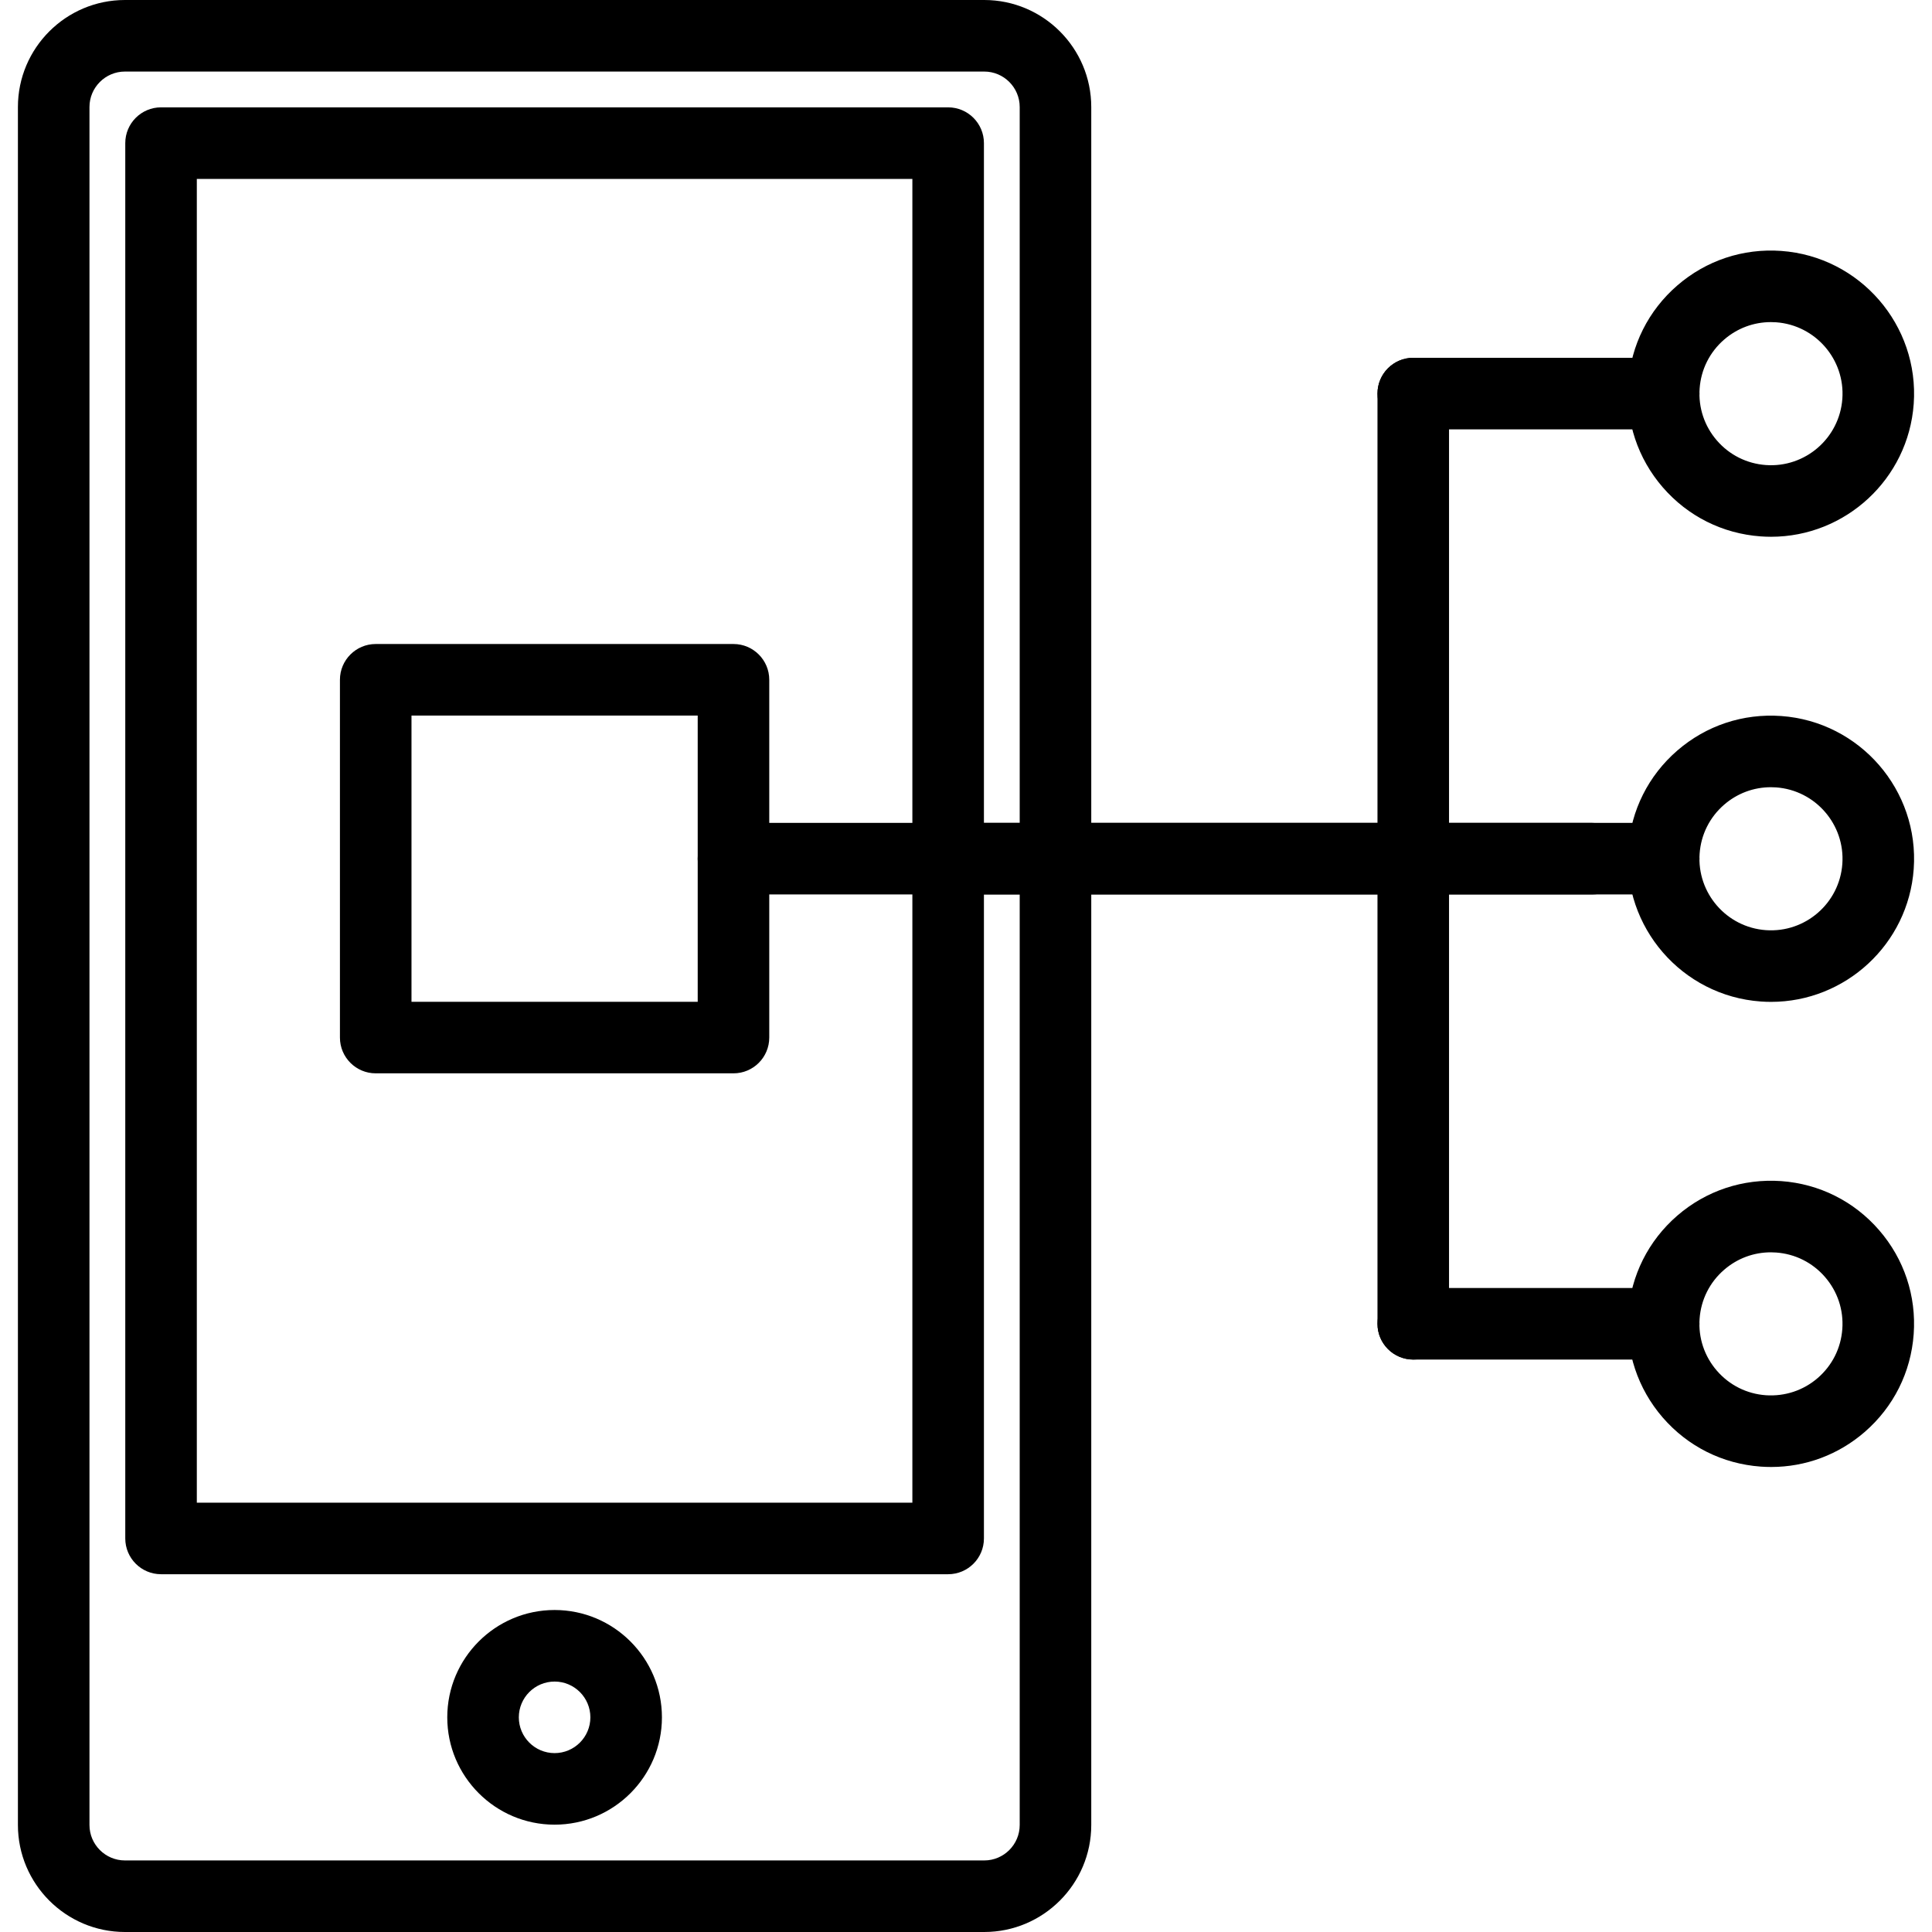 <?xml version="1.0" encoding="iso-8859-1"?>
<!-- Generator: Adobe Illustrator 19.0.0, SVG Export Plug-In . SVG Version: 6.00 Build 0)  -->
<svg version="1.1" id="Capa_1" xmlns="http://www.w3.org/2000/svg" xmlns:xlink="http://www.w3.org/1999/xlink" x="0px" y="0px"
	 viewBox="0 0 512 512" style="enable-background:new 0 0 512 512;" xml:space="preserve">
<g>
	<g>
		<path d="M440.897,218.077H260.751c-5.234,0-9.481,4.248-9.481,9.481c0,5.234,4.248,9.481,9.481,9.481h180.146
			c5.238,0,9.481-4.248,9.481-9.481C450.379,222.324,446.131,218.077,440.897,218.077z"/>
	</g>
</g>
<g>
	<g>
		<path d="M440.897,94.819h-66.37c-5.234,0-9.481,4.248-9.481,9.481c0,5.234,4.248,9.481,9.481,9.481h66.37
			c5.238,0,9.481-4.248,9.481-9.481C450.379,99.066,446.131,94.819,440.897,94.819z"/>
	</g>
</g>
<g>
	<g>
		<path d="M440.897,341.335h-66.37c-5.234,0-9.481,4.248-9.481,9.481c0,5.234,4.248,9.481,9.481,9.481h66.37
			c5.238,0,9.481-4.248,9.481-9.481C450.379,345.583,446.131,341.335,440.897,341.335z"/>
	</g>
</g>
<g>
	<g>
		<path d="M374.527,94.819c-5.234,0-9.481,4.248-9.481,9.481v246.516c0,5.234,4.248,9.481,9.481,9.481
			c5.238,0,9.481-4.248,9.481-9.481V104.3C384.009,99.066,379.761,94.819,374.527,94.819z"/>
	</g>
</g>
<g>
	<g>
		<path d="M472.044,66.498c-10.117-0.725-19.887,2.527-27.543,9.154c-7.661,6.632-12.278,15.848-13.004,25.951
			c-0.725,10.107,2.527,19.887,9.159,27.548c6.632,7.656,15.848,12.274,25.951,12.999c0.92,0.066,1.839,0.1,2.745,0.1
			c19.688,0,36.366-15.27,37.802-35.209C508.651,86.186,492.898,67.996,472.044,66.498z M488.242,105.68
			c-0.749,10.434-9.846,18.318-20.271,17.56c-5.049-0.365-9.662-2.674-12.975-6.504c-3.314-3.826-4.94-8.718-4.575-13.767
			c0-0.005,0-0.005,0-0.005c0.36-5.054,2.669-9.657,6.5-12.975c3.475-3.01,7.827-4.627,12.383-4.627c0.455,0,0.92,0.014,1.384,0.047
			C481.117,86.162,488.992,95.255,488.242,105.68z"/>
	</g>
</g>
<g>
	<g>
		<path d="M472.044,189.751c-10.136-0.721-19.887,2.527-27.543,9.154c-7.661,6.632-12.278,15.853-13.004,25.955
			c-1.498,20.859,14.255,39.049,35.105,40.547c0.92,0.066,1.839,0.1,2.745,0.1c19.693,0,36.375-15.27,37.807-35.214
			C508.651,209.439,492.898,191.249,472.044,189.751z M488.238,228.943c-0.744,10.43-9.832,18.309-20.271,17.555
			c-10.425-0.749-18.299-9.846-17.55-20.276c0.36-5.054,2.669-9.657,6.5-12.975c3.475-3.01,7.827-4.627,12.383-4.627
			c0.455,0,0.92,0.014,1.384,0.047C481.112,209.42,488.987,218.513,488.238,228.943z"/>
	</g>
</g>
<g>
	<g>
		<path d="M497.989,326.008c-6.632-7.661-15.848-12.278-25.951-13.004c-10.136-0.702-19.892,2.536-27.548,9.159
			c-7.661,6.637-12.278,15.853-13.004,25.955c-0.721,10.107,2.532,19.887,9.159,27.548c6.637,7.656,15.853,12.274,25.955,12.999
			c0.929,0.066,1.854,0.1,2.773,0.1c9.112,0,17.816-3.238,24.77-9.259c7.661-6.632,12.278-15.848,13.004-25.951
			C507.874,343.449,504.622,333.664,497.989,326.008z M488.233,352.201c-0.36,5.049-2.674,9.657-6.5,12.971
			c-3.826,3.314-8.713,4.921-13.767,4.58c-5.054-0.36-9.662-2.674-12.975-6.5c-3.314-3.826-4.945-8.718-4.58-13.767
			c0.36-5.054,2.669-9.662,6.499-12.975c3.475-3.015,7.827-4.632,12.387-4.632c0.455,0,0.92,0.019,1.384,0.052
			c5.049,0.36,9.662,2.674,12.975,6.5S488.598,347.147,488.233,352.201z"/>
	</g>
</g>
<g>
	<g>
		<path d="M260.831,0H33.112C17.472,0,4.748,12.724,4.748,28.364v455.273C4.748,499.271,17.472,512,33.112,512h227.719
			c15.64,0,28.364-12.729,28.364-28.364V28.364C289.195,12.724,276.471,0,260.831,0z M270.232,483.636
			c0,5.182-4.215,9.401-9.401,9.401H33.112c-5.182,0-9.401-4.214-9.401-9.401V28.364c0-5.182,4.219-9.401,9.401-9.401h227.719
			c5.186,0,9.401,4.219,9.401,9.401V483.636z"/>
	</g>
</g>
<g>
	<g>
		<path d="M251.269,28.449H42.679c-5.234,0-9.481,4.248-9.481,9.481v369.774c0,5.234,4.248,9.481,9.481,9.481h208.591
			c5.238,0,9.481-4.248,9.481-9.481V37.93C260.751,32.697,256.503,28.449,251.269,28.449z M241.788,398.223H52.16V47.412h189.628
			V398.223z"/>
	</g>
</g>
<g>
	<g>
		<path d="M146.974,426.667c-15.687,0-28.444,12.757-28.444,28.444s12.757,28.444,28.444,28.444
			c15.687,0,28.444-12.757,28.444-28.444S162.661,426.667,146.974,426.667z M146.974,464.593c-5.229,0-9.481-4.252-9.481-9.481
			c0-5.229,4.252-9.481,9.481-9.481c5.229,0,9.481,4.252,9.481,9.481C156.455,460.341,152.203,464.593,146.974,464.593z"/>
	</g>
</g>
<g>
	<g>
		<path d="M194.381,170.67H99.567c-5.234,0-9.481,4.248-9.481,9.481v94.814c0,5.234,4.248,9.481,9.481,9.481h94.814
			c5.238,0,9.481-4.248,9.481-9.481v-94.814C203.862,174.917,199.615,170.67,194.381,170.67z M184.9,265.484h-75.851v-75.851H184.9
			V265.484z"/>
	</g>
</g>
<g>
	<g>
		<path d="M421.934,218.077H194.381c-5.234,0-9.481,4.248-9.481,9.481c0,5.234,4.248,9.481,9.481,9.481h227.553
			c5.238,0,9.481-4.248,9.481-9.481C431.416,222.324,427.168,218.077,421.934,218.077z"/>
	</g>
</g>
<g>
</g>
<g>
</g>
<g>
</g>
<g>
</g>
<g>
</g>
<g>
</g>
<g>
</g>
<g>
</g>
<g>
</g>
<g>
</g>
<g>
</g>
<g>
</g>
<g>
</g>
<g>
</g>
<g>
</g>
</svg>
